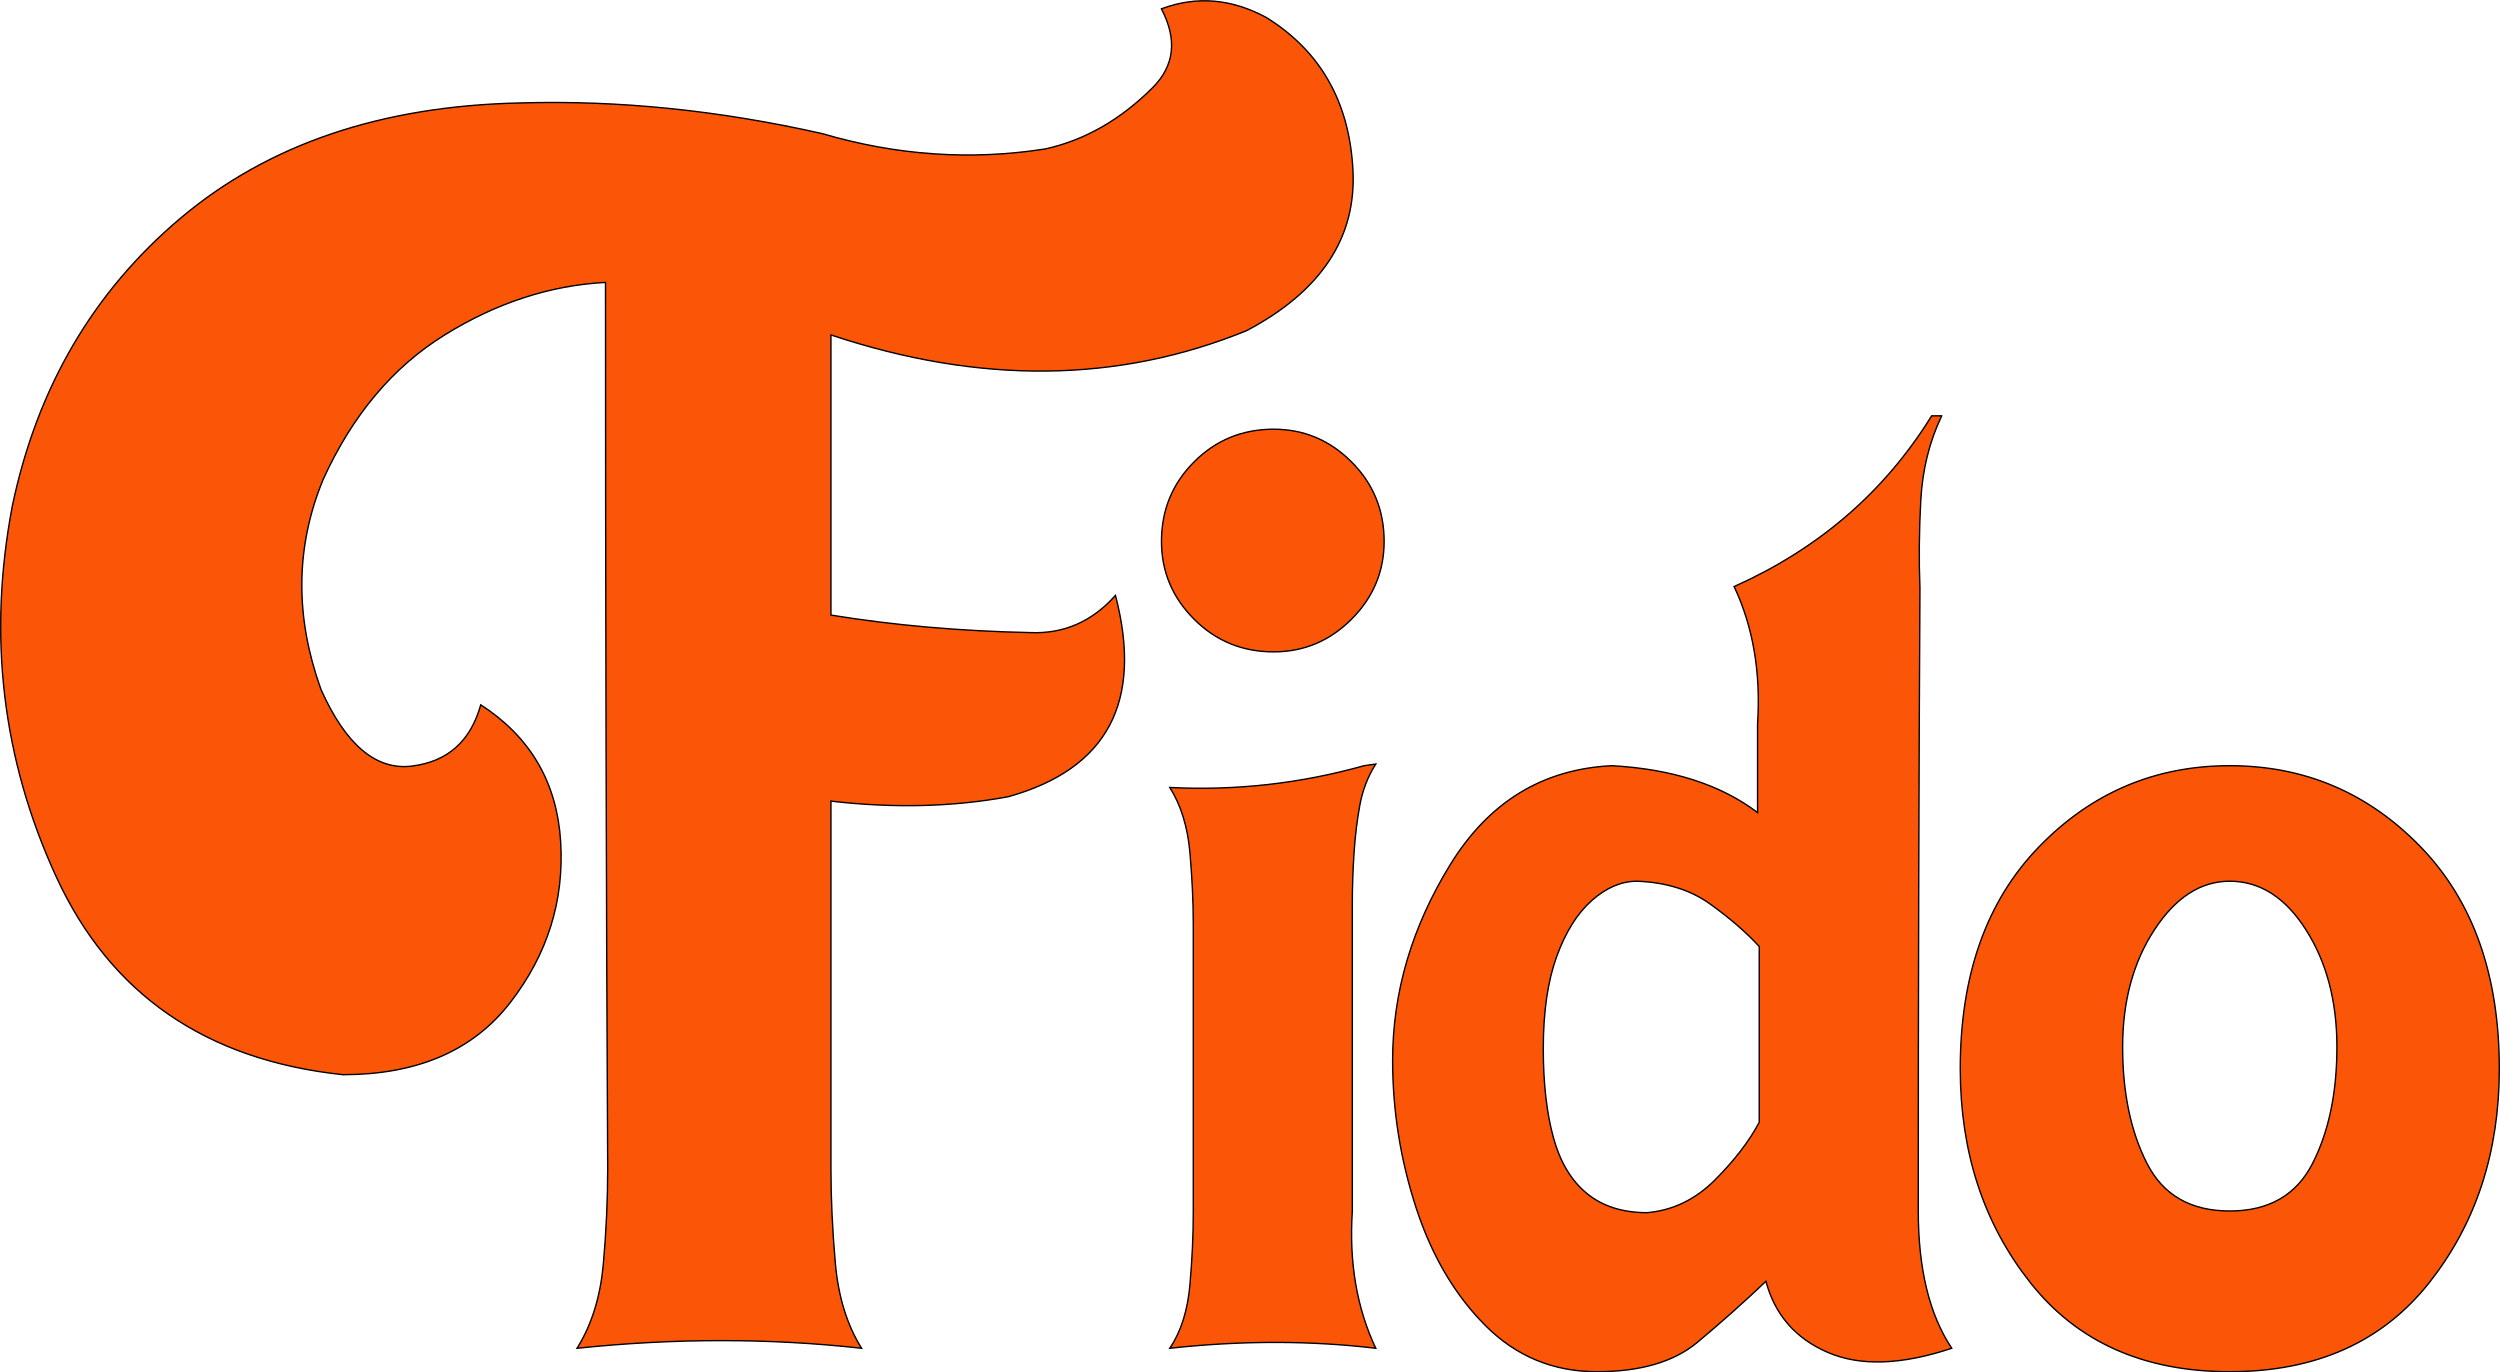<?xml version="1.0" encoding="UTF-8"?>
<!DOCTYPE svg PUBLIC "-//W3C//DTD SVG 1.1//EN" "http://www.w3.org/Graphics/SVG/1.1/DTD/svg11.dtd">
<!-- Creator: CorelDRAW -->
<svg xmlns="http://www.w3.org/2000/svg" xml:space="preserve" width="5.368in" height="2.947in" version="1.1" style="shape-rendering:geometricPrecision; text-rendering:geometricPrecision; image-rendering:optimizeQuality; fill-rule:evenodd; clip-rule:evenodd"
viewBox="0 0 5367.87 2946.57"
 xmlns:xlink="http://www.w3.org/1999/xlink"
 xmlns:xodm="http://www.corel.com/coreldraw/odm/2003">
 <defs>
  <style type="text/css">
   <![CDATA[
    .str0 {stroke:black;stroke-width:3;stroke-miterlimit:2.613}
    .fil0 {fill:#FB5607;fill-rule:nonzero}
   ]]>
  </style>
 </defs>
 <g id="Layer_x0020_1">
  <path class="fil0 str0" d="M4787.67 1643.89c160.56,0 297.14,58.11 409.77,174.33 112.63,116.22 168.93,274.98 168.93,476.26 0,179.72 -50.32,333.08 -150.96,460.08 -100.64,127 -243.22,190.51 -427.74,190.51 -184.51,0 -327.09,-63.5 -427.73,-190.51 -100.64,-127 -150.96,-280.36 -150.96,-460.08 0,-201.29 56.31,-360.04 168.93,-476.26 112.63,-116.22 249.21,-174.33 409.76,-174.33zm-2293.92 -1625.09c75.19,-28.19 150.37,-21.93 225.56,18.8 115.91,72.06 177.79,180.93 185.62,326.6 7.83,145.68 -68.14,260.81 -227.91,345.4 -275.69,112.78 -573.31,115.92 -892.86,9.4l0 601.5c134.72,21.93 277.26,34.46 427.63,37.59 72.06,3.14 133.15,-23.49 183.27,-79.88 59.52,228.7 -17.23,372.81 -230.27,432.33 -119.04,21.93 -245.92,25.06 -380.64,9.4l0 789.47c0,62.66 3.13,130.02 9.4,202.07 6.27,72.06 25.07,133.15 56.39,183.27 -197.37,-21.93 -401,-21.93 -610.91,0 31.33,-50.12 50.13,-110.43 56.39,-180.92 6.27,-70.49 9.4,-138.63 9.4,-204.42 -3.13,-588.98 -4.7,-1223.37 -4.7,-1903.2 -119.04,6.27 -234.18,43.86 -345.39,112.79 -111.22,68.92 -198.15,172.3 -260.81,310.15 -59.52,144.11 -61.09,294.48 -4.7,451.12 53.26,119.06 118.26,173.87 195.02,164.48 76.76,-9.4 126.09,-53.26 148.02,-131.58 106.52,68.93 163.69,166.82 171.53,293.7 7.83,126.89 -28.19,242.01 -108.09,345.4 -79.88,103.38 -199.72,155.07 -359.49,155.07 -294.49,-31.32 -499.69,-173.09 -615.6,-425.28 -115.92,-252.19 -147.24,-517.7 -93.99,-796.52 53.26,-253.76 173.87,-459.74 361.84,-617.95 187.97,-158.2 430.76,-240.45 728.38,-246.71 209.91,-6.26 426.07,15.67 648.5,65.8 159.78,46.98 319.55,57.95 479.33,32.89 84.59,-18.8 161.33,-62.66 230.26,-131.57 46.99,-46.99 53.26,-103.39 18.8,-169.18zm240.94 902.61c64.7,0 120.41,23.37 167.14,70.09 46.73,46.73 70.09,103.64 70.09,170.74 0,64.7 -23.36,120.41 -70.09,167.14 -46.72,46.73 -102.44,70.09 -167.14,70.09 -67.09,0 -124.01,-23.36 -170.74,-70.09 -46.72,-46.72 -70.09,-102.44 -70.09,-167.14 0,-67.1 23.37,-124.01 70.09,-170.74 46.72,-46.72 103.64,-70.09 170.74,-70.09zm194.1 722.48l25.16 -3.6c-16.77,26.37 -28.15,55.72 -34.14,88.07 -5.99,32.35 -10.19,67.1 -12.58,104.24 -2.4,37.15 -3.59,72.49 -3.59,106.04l0 661.38c-7.19,110.23 9.58,208.47 50.31,294.74 -141.37,-16.78 -288.75,-16.78 -442.11,0 23.96,-35.94 38.34,-81.47 43.13,-136.59 4.79,-55.11 7.19,-106.64 7.19,-154.56l0 -618.24c0,-47.93 -2.4,-99.45 -7.19,-154.56 -4.79,-55.11 -19.17,-101.84 -43.13,-140.18 141.38,7.19 280.37,-8.39 416.95,-46.73zm1240.35 -751.23c-26.36,55.11 -41.33,115.62 -44.93,181.52 -3.59,65.89 -4.19,128.8 -1.8,188.7 -2.4,428.93 -3.59,874.65 -3.59,1337.13 0,124.61 23.96,222.85 71.88,294.74 -107.83,35.94 -196.49,38.94 -265.98,8.98 -69.49,-29.95 -113.83,-80.88 -133,-152.76 -47.93,45.53 -97.05,89.26 -147.37,131.19 -50.32,41.93 -122.21,62.91 -215.67,62.91 -93.45,0 -173.13,-32.95 -239.03,-98.85 -65.89,-65.9 -115.61,-150.37 -149.16,-253.41 -33.55,-103.04 -50.32,-208.48 -50.32,-316.31 0,-146.17 41.33,-286.35 124,-420.54 82.67,-134.19 198.29,-204.88 346.87,-212.07 129.4,7.19 233.63,40.74 312.71,100.64l0 -190.5c7.19,-110.23 -9.58,-208.48 -50.32,-294.74 182.11,-81.48 323.5,-203.69 424.14,-366.63l21.57 0zm-391.79 1139.43c-28.76,-31.15 -64.1,-61.7 -106.04,-91.65 -41.93,-29.96 -94.06,-46.13 -156.36,-48.53 -33.55,0 -65.9,13.78 -97.05,41.34 -31.16,27.56 -56.31,67.69 -75.48,120.41 -19.17,52.71 -28.76,118.61 -28.76,197.69 0,74.28 7.19,137.78 21.57,190.51 14.38,52.72 38.34,92.85 71.89,120.41 33.55,27.56 76.68,41.33 129.4,41.33 55.11,-4.79 103.64,-28.15 145.57,-70.09 41.94,-41.94 73.69,-83.28 95.26,-124.01l0 -377.41zm1010.31 -140.18c-62.3,0 -116.22,34.74 -161.75,104.24 -45.53,69.49 -68.3,153.37 -68.3,251.61 0,98.24 17.37,181.52 52.12,249.81 34.75,68.3 94.06,102.44 177.93,102.44 83.87,0 143.18,-34.15 177.93,-102.44 34.75,-68.29 52.12,-151.57 52.12,-249.81 0,-98.25 -22.17,-182.12 -66.5,-251.61 -44.33,-69.49 -98.84,-104.24 -163.55,-104.24z"/>
 </g>
</svg>
